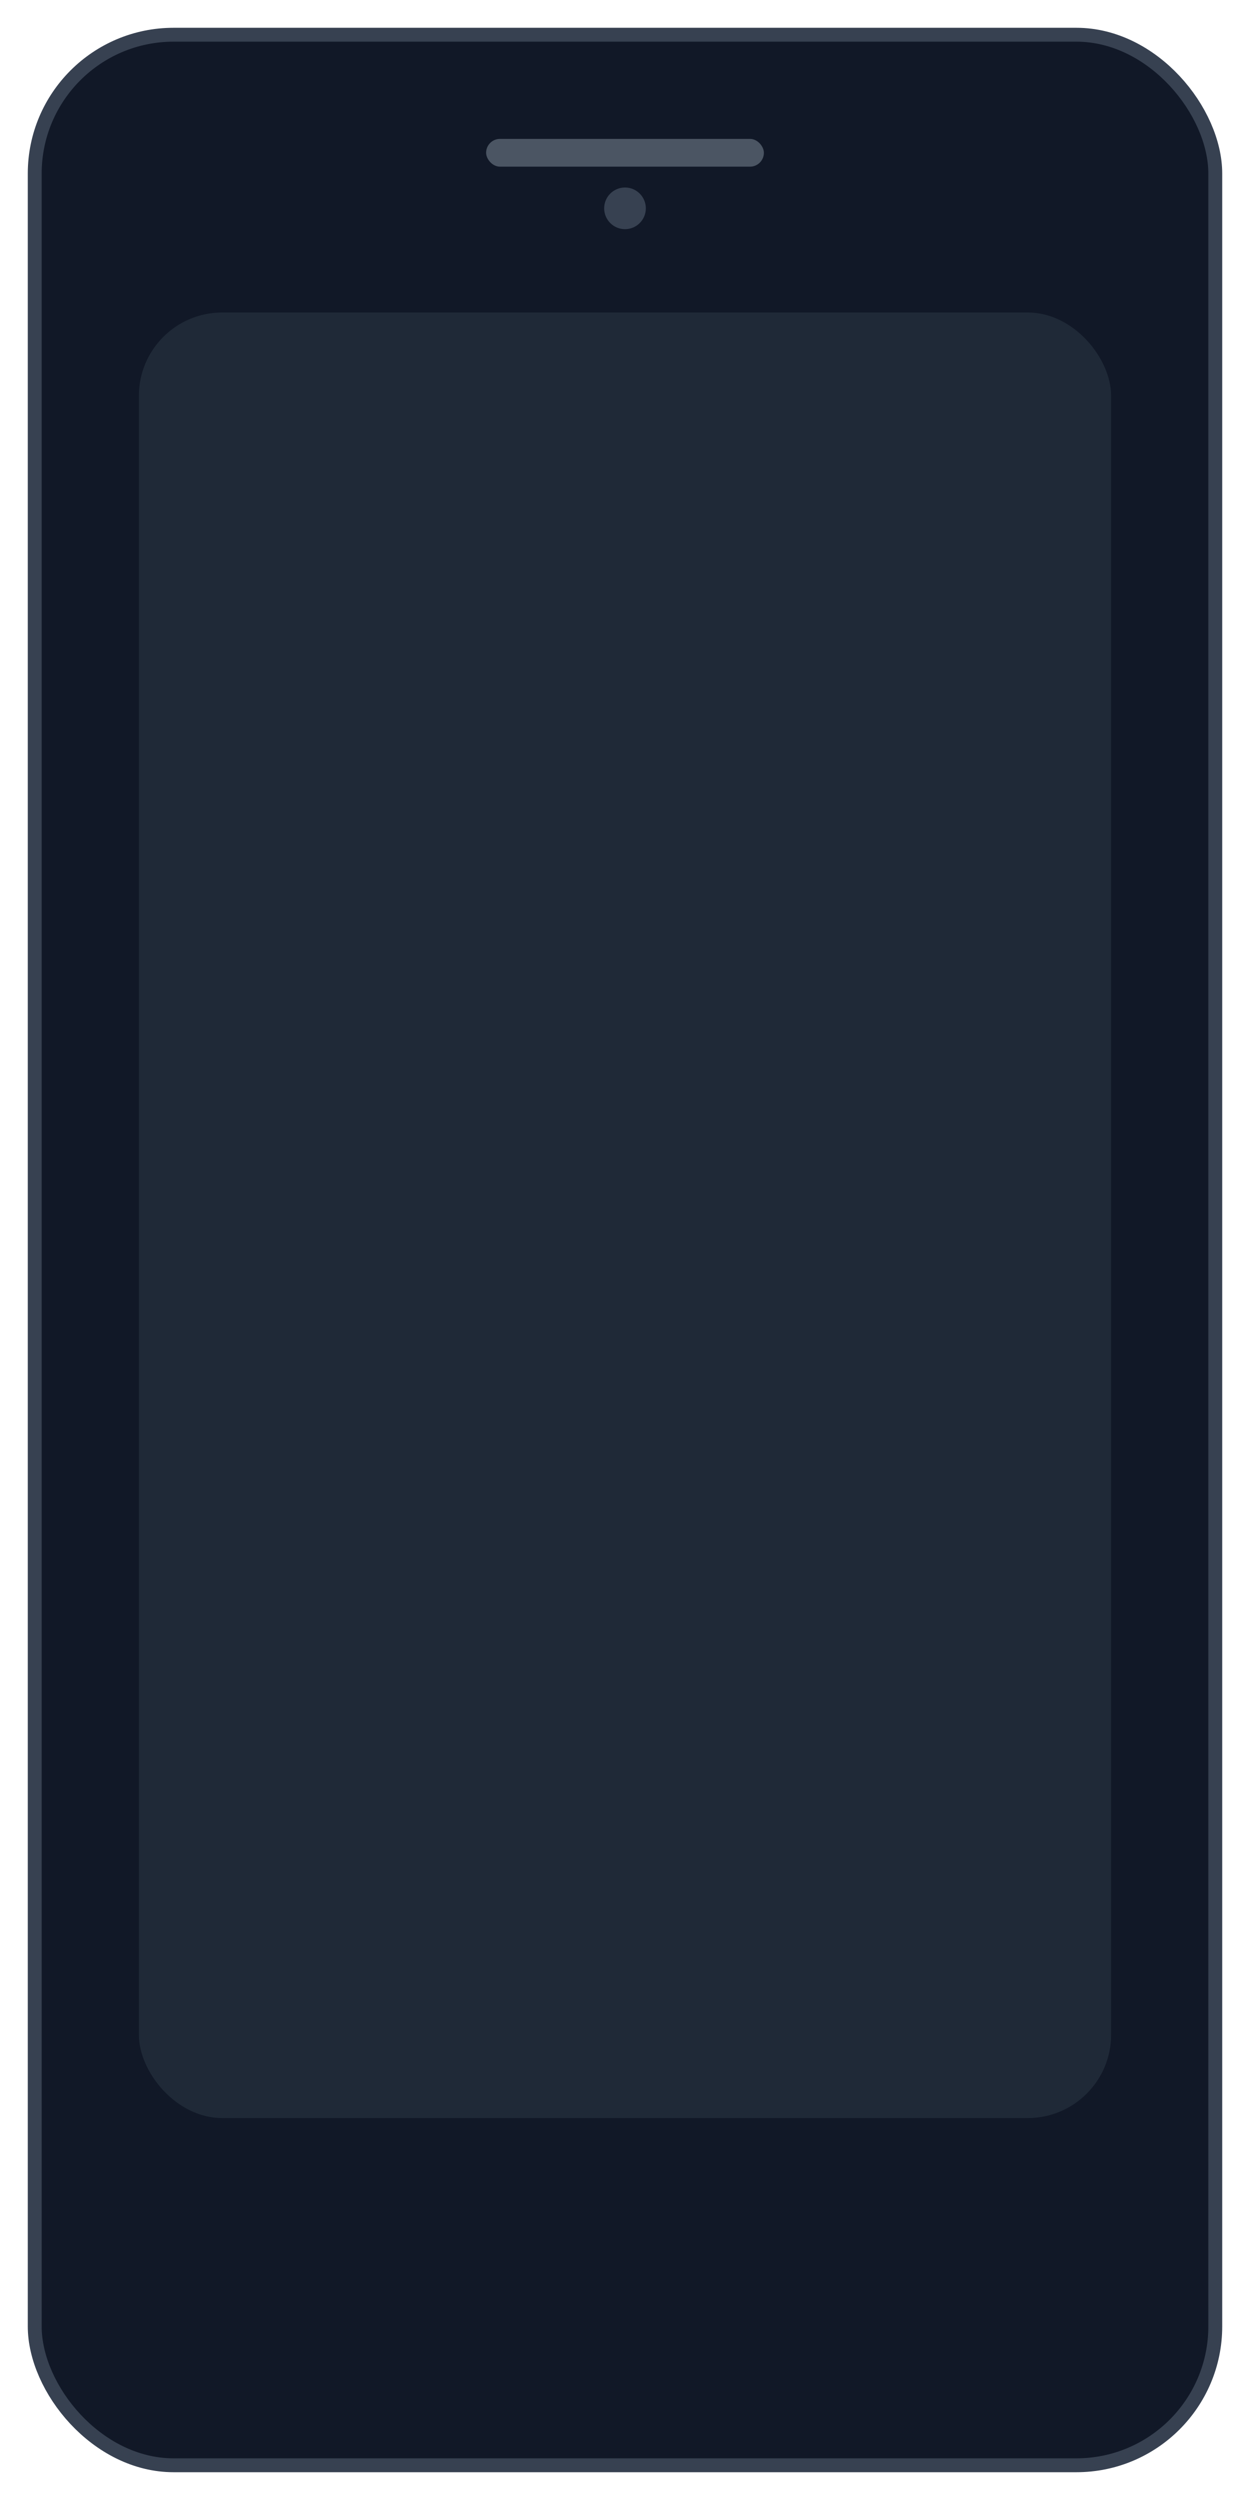 <svg width="360" height="720" viewBox="0 0 360 720" fill="none" xmlns="http://www.w3.org/2000/svg">
  <rect x="10" y="10" width="340" height="700" rx="40" ry="40" fill="#111827" stroke="#374151" stroke-width="4" />
  <rect x="40" y="90" width="280" height="520" rx="24" fill="#1f2937" />
  <rect x="140" y="40" width="80" height="8" rx="4" fill="#4b5563" />
  <circle cx="180" cy="60" r="6" fill="#374151" />
</svg>
